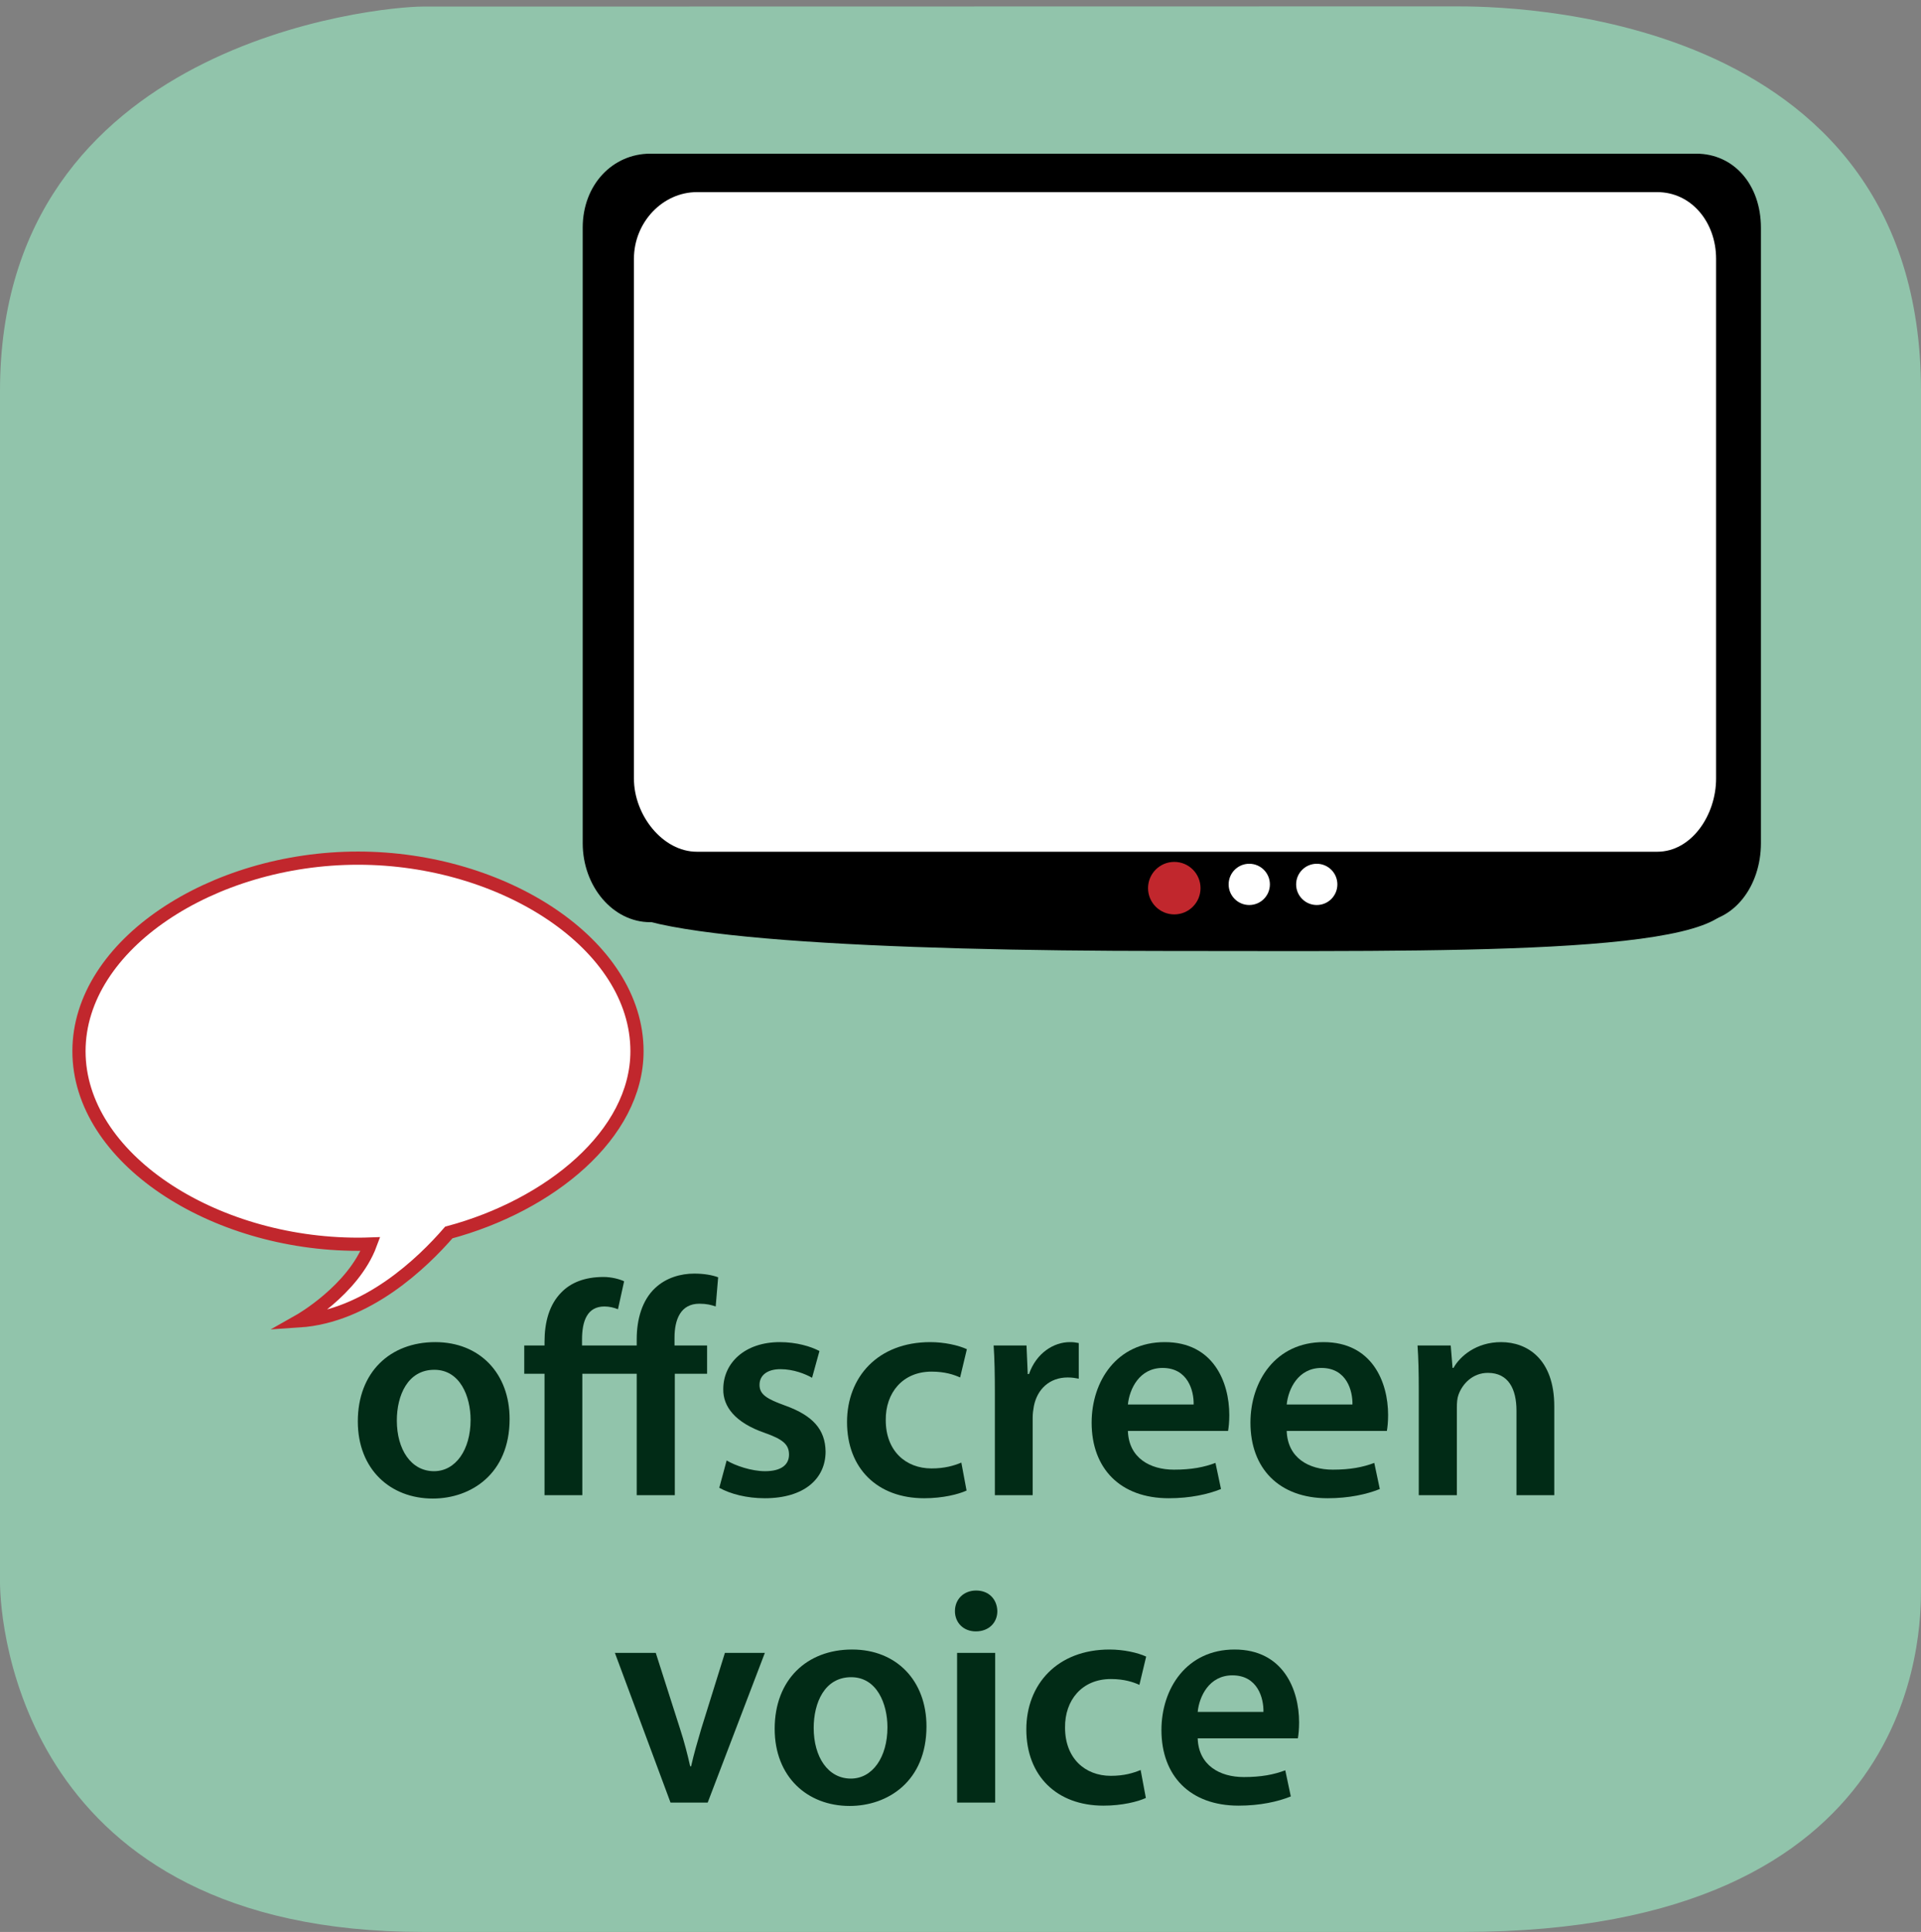 <?xml version="1.0" encoding="UTF-8" standalone="no"?>
<svg
   xmlns:dc="http://purl.org/dc/elements/1.1/"
   xmlns:cc="http://creativecommons.org/ns#"
   xmlns:rdf="http://www.w3.org/1999/02/22-rdf-syntax-ns#"
   xmlns:svg="http://www.w3.org/2000/svg"
   xmlns="http://www.w3.org/2000/svg"
   viewBox="0 0 375 377.087"
   height="377.087"
   width="375"
   xml:space="preserve"
   version="1.1"
   id="svg2"><rect x="0" y="0" width="375" height="377.087" fill="#808080" stroke="none"/><defs
     id="defs6"><clipPath
       id="clipPath18"
       clipPathUnits="userSpaceOnUse"><path
         id="path20"
         d="m 0,0.004 3000,0 0,3006.71 -3000,0 L 0,0.004 Z" /></clipPath></defs><g
     transform="matrix(1.25,0,0,-1.25,0,377.087)"
     id="g10"><g
       transform="scale(0.1,0.1)"
       id="g12"><g
         id="g14"><g
           clip-path="url(#clipPath18)"
           id="g16"><path
             id="path22"
             style="fill:#91c4ab;fill-opacity:1;fill-rule:nonzero;stroke:none"
             d="m 3000,536.426 c 0,-67.641 -0.02,-536.43 -715.02,-536.43 l -1625,0 C 34.98,-0.004 0,478.785 0,546.426 L 0,2406.42 c 0,545 592.332,600 659.988,600 l 1614.992,0.29 c 67.66,0 725.02,-0.29 725.02,-600.29" /></g></g><path
         id="path24"
         style="fill:#012b16;fill-opacity:1;fill-rule:nonzero;stroke:none"
         d="m 679.719,920.984 c -70.531,0 -120.922,-47.031 -120.922,-123.812 0,-74.859 50.859,-120.453 117.094,-120.453 59.5,0 119.968,38.39 119.968,124.297 0,71.015 -46.546,119.968 -116.14,119.968 z m -1.438,-43.203 c 40.313,0 56.625,-41.734 56.625,-78.218 0,-47.016 -23.515,-80.125 -57.109,-80.125 -35.984,0 -58.063,34.062 -58.063,79.171 0,38.875 16.797,79.172 58.547,79.172" /><path
         id="path26"
         style="fill:#012b16;fill-opacity:1;fill-rule:nonzero;stroke:none"
         d="m 1053.86,682 0,189.547 50.39,0 0,44.156 -50.87,0 0,12 c 0,28.781 9.59,53.266 38.87,53.266 11.03,0 18.72,-1.922 25.44,-4.328 l 3.83,45.589 c -9.11,3.36 -21.6,5.75 -37.43,5.75 -20.64,0 -43.67,-6.23 -60.95,-22.54 -20.62,-19.206 -28.781,-49.424 -28.781,-79.659 l 0,-10.078 -85.421,0 0,9.11 c 0,29.281 8.156,51.828 35.031,51.828 7.672,0 15.359,-1.922 21.109,-4.313 l 9.594,43.672 c -7.188,3.36 -19.672,6.72 -32.141,6.72 -29.75,0 -51.359,-9.13 -65.75,-24.001 -19.187,-19.203 -26.39,-47.031 -26.39,-77.266 l 0,-5.75 -31.672,0 0,-44.156 31.672,0 0,-189.547 59.031,0 0,189.547 84.937,0 0,-189.547 59.501,0" /><path
         id="path28"
         style="fill:#012b16;fill-opacity:1;fill-rule:nonzero;stroke:none"
         d="m 1123.28,693.516 c 17.27,-9.594 42.7,-16.313 71.02,-16.313 61.9,0 95.01,30.703 95.01,72.938 -0.48,34.547 -20.15,56.14 -62.39,71.5 -29.75,10.562 -40.78,17.765 -40.78,32.64 0,14.391 11.52,24.469 32.63,24.469 20.64,0 39.36,-7.672 49.43,-13.437 l 11.52,41.75 c -13.44,7.203 -36,13.921 -61.91,13.921 -54.23,0 -88.29,-32.156 -88.29,-73.421 -0.49,-27.36 18.71,-52.313 64.29,-68.141 28.8,-10.078 38.39,-18.25 38.39,-34.078 0,-15.36 -11.51,-25.906 -37.42,-25.906 -21.12,0 -46.55,8.625 -59.98,16.781 l -11.52,-42.703" /><path
         id="path30"
         style="fill:#012b16;fill-opacity:1;fill-rule:nonzero;stroke:none"
         d="m 1501.31,732.859 c -11.51,-4.796 -25.92,-9.109 -46.54,-9.109 -40.32,0 -71.5,27.359 -71.5,75.344 -0.49,42.703 26.39,75.812 71.5,75.812 21.11,0 35.03,-4.797 44.62,-9.109 l 10.56,44.141 c -13.43,6.234 -35.51,11.046 -57.11,11.046 -82.06,0 -130.04,-54.718 -130.04,-124.781 0,-72.453 47.5,-119 120.45,-119 29.27,0 53.73,6.235 66.22,12 l -8.16,43.656" /><path
         id="path32"
         style="fill:#012b16;fill-opacity:1;fill-rule:nonzero;stroke:none"
         d="m 1553.67,682 59.03,0 0,120.922 c 0,6.719 0.96,12.969 1.91,18.234 5.28,26.407 24.48,44.641 52.8,44.641 7.18,0 12.47,-0.969 17.26,-1.922 l 0,55.656 c -4.79,0.969 -8.15,1.453 -13.9,1.453 -24.96,0 -52.32,-16.796 -63.83,-49.906 l -1.92,0 -1.93,44.625 -51.34,0 c 1.44,-21.125 1.92,-43.672 1.92,-75.344 l 0,-158.359" /><path
         id="path34"
         style="fill:#012b16;fill-opacity:1;fill-rule:nonzero;stroke:none"
         d="m 1917.86,782.297 c 0.95,5.281 1.92,13.906 1.92,24.953 0,51.344 -24.95,113.734 -100.78,113.734 -74.86,0 -114.2,-60.953 -114.2,-125.734 0,-71.5 44.62,-118.047 120.45,-118.047 33.58,0 61.42,6.235 81.58,14.391 l -8.64,40.797 c -17.75,-6.719 -37.44,-10.563 -64.78,-10.563 -37.44,0 -70.55,18.235 -71.99,60.469 l 156.44,0 z m -156.44,41.266 c 2.39,24 17.75,57.109 54.22,57.109 39.36,0 48.95,-35.516 48.47,-57.109 l -102.69,0" /><path
         id="path36"
         style="fill:#012b16;fill-opacity:1;fill-rule:nonzero;stroke:none"
         d="m 2165.86,782.297 c 0.95,5.281 1.92,13.906 1.92,24.953 0,51.344 -24.95,113.734 -100.78,113.734 -74.86,0 -114.2,-60.953 -114.2,-125.734 0,-71.5 44.62,-118.047 120.45,-118.047 33.58,0 61.42,6.235 81.58,14.391 l -8.64,40.797 c -17.75,-6.719 -37.44,-10.563 -64.78,-10.563 -37.44,0 -70.55,18.235 -71.99,60.469 l 156.44,0 z m -156.44,41.266 c 2.39,24 17.75,57.109 54.22,57.109 39.36,0 48.95,-35.516 48.47,-57.109 l -102.69,0" /><path
         id="path38"
         style="fill:#012b16;fill-opacity:1;fill-rule:nonzero;stroke:none"
         d="m 2215.67,682 59.5,0 0,137.25 c 0,6.719 0.49,13.906 2.41,19.188 6.23,17.75 22.55,34.546 46.06,34.546 32.16,0 44.63,-25.421 44.63,-59.015 l 0,-131.969 59.03,0 0,138.688 c 0,73.89 -42.24,100.296 -83.02,100.296 -38.87,0 -64.31,-22.078 -74.39,-40.312 l -1.44,0 -2.87,35.031 -51.83,0 c 1.44,-20.156 1.92,-42.719 1.92,-69.594 l 0,-164.109" /><path
         id="path40"
         style="fill:#012b16;fill-opacity:1;fill-rule:nonzero;stroke:none"
         d="M 960.281,435.703 1047.14,202 l 58.06,0 89.25,233.703 -62.37,0 -36.95,-118.531 c -6.24,-21.109 -11.52,-39.359 -15.85,-58.547 l -1.44,0 c -4.31,19.188 -9.11,37.906 -15.82,58.547 l -37.91,118.531 -63.829,0" /><path
         id="path42"
         style="fill:#012b16;fill-opacity:1;fill-rule:nonzero;stroke:none"
         d="m 1330.72,440.984 c -70.53,0 -120.92,-47.031 -120.92,-123.812 0,-74.859 50.86,-120.453 117.09,-120.453 59.5,0 119.97,38.39 119.97,124.297 0,71.015 -46.55,119.968 -116.14,119.968 z m -1.44,-43.203 c 40.31,0 56.63,-41.734 56.63,-78.218 0,-47.016 -23.52,-80.125 -57.11,-80.125 -35.99,0 -58.07,34.062 -58.07,79.171 0,38.875 16.8,79.172 58.55,79.172" /><path
         id="path44"
         style="fill:#012b16;fill-opacity:1;fill-rule:nonzero;stroke:none"
         d="m 1554.17,202 0,233.703 -59.5,0 0,-233.703 59.5,0 z m -29.75,331.109 c -19.67,0 -33.11,-13.906 -33.11,-32.14 0,-17.766 12.96,-31.672 32.63,-31.672 20.64,0 33.59,13.906 33.59,31.672 -0.47,18.234 -12.95,32.14 -33.11,32.14" /><path
         id="path46"
         style="fill:#012b16;fill-opacity:1;fill-rule:nonzero;stroke:none"
         d="m 1781.31,252.859 c -11.51,-4.796 -25.92,-9.109 -46.54,-9.109 -40.32,0 -71.5,27.359 -71.5,75.344 -0.49,42.703 26.39,75.812 71.5,75.812 21.11,0 35.03,-4.797 44.62,-9.109 l 10.56,44.141 c -13.43,6.234 -35.51,11.046 -57.11,11.046 -82.06,0 -130.04,-54.718 -130.04,-124.781 0,-72.453 47.5,-119 120.45,-119 29.27,0 53.73,6.235 66.22,12 l -8.16,43.656" /><path
         id="path48"
         style="fill:#012b16;fill-opacity:1;fill-rule:nonzero;stroke:none"
         d="m 2026.86,302.297 c 0.95,5.281 1.92,13.906 1.92,24.953 0,51.344 -24.95,113.734 -100.78,113.734 -74.86,0 -114.2,-60.953 -114.2,-125.734 0,-71.5 44.62,-118.047 120.45,-118.047 33.58,0 61.42,6.235 81.58,14.391 l -8.64,40.797 c -17.75,-6.719 -37.44,-10.563 -64.78,-10.563 -37.44,0 -70.55,18.235 -71.99,60.469 l 156.44,0 z m -156.44,41.266 c 2.39,24 17.75,57.109 54.22,57.109 39.36,0 48.95,-35.516 48.47,-57.109 l -102.69,0" /><path
         id="path50"
         style="fill:#000000;fill-opacity:1;fill-rule:nonzero;stroke:none"
         d="m 2701.95,1611.33 c 0,-87.51 -450.14,-79.56 -882.68,-79.56 -432.53,0 -862.93,19.21 -862.93,80.05 0,60.85 430.4,109.67 862.93,109.67 432.54,0 882.68,-49.32 882.68,-110.16" /><path
         id="path52"
         style="fill:#000000;fill-opacity:1;fill-rule:nonzero;stroke:none"
         d="m 2750,1700.16 c 0,-67.74 -42.76,-123.45 -100.96,-123.45 l -1633.6,0 c -58.21,0 -105.44,55.71 -105.44,123.45 l 0,960.85 c 0,67.75 47.23,115.7 105.44,115.7 l 1633.6,0 c 58.2,0 100.96,-47.95 100.96,-115.7" /><path
         id="path54"
         style="fill:#c1272d;fill-opacity:1;fill-rule:nonzero;stroke:none"
         d="m 1874.85,1629.86 c 0,-22.63 -18.35,-40.99 -40.98,-40.99 -22.65,0 -40.99,18.36 -40.99,40.99 0,22.64 18.34,41 40.99,41 22.63,0 40.98,-18.36 40.98,-41" /><path
         id="path56"
         style="fill:#ffffff;fill-opacity:1;fill-rule:nonzero;stroke:none"
         d="m 1983.17,1635.71 c 0,-17.77 -14.42,-32.2 -32.21,-32.2 -17.79,0 -32.21,14.43 -32.21,32.2 0,17.8 14.42,32.23 32.21,32.23 17.79,0 32.21,-14.43 32.21,-32.23" /><path
         id="path58"
         style="fill:#ffffff;fill-opacity:1;fill-rule:nonzero;stroke:none"
         d="m 2088.56,1635.71 c 0,-17.77 -14.41,-32.2 -32.2,-32.2 -17.79,0 -32.21,14.43 -32.21,32.2 0,17.8 14.42,32.23 32.21,32.23 17.79,0 32.2,-14.43 32.2,-32.23" /><path
         id="path60"
         style="fill:#ffffff;fill-opacity:1;fill-rule:nonzero;stroke:none"
         d="m 2680,1800.98 c 0,-57.21 -38.52,-114.27 -91.98,-114.27 l -1499.64,0 c -53.43,0 -98.38,57.06 -98.38,114.27 l 0,811.52 c 0,57.21 44.95,104.21 98.38,104.21 l 1499.64,0 c 53.46,0 91.98,-47 91.98,-104.21" /><path
         id="path62"
         style="fill:#ffffff;fill-opacity:1;fill-rule:nonzero;stroke:none"
         d="m 994.773,1375.26 c 0,166.48 -208.199,301.45 -435.718,301.45 -227.524,0 -435.723,-134.97 -435.723,-301.45 0,-166.48 208.199,-301.45 435.723,-301.45 6.539,0 13.039,0.14 19.519,0.37 -26.82,-72.35 -111.429,-120.078 -111.429,-120.078 105.949,7.058 192.707,90.698 233.738,138.058 157.648,42.3 293.89,153.09 293.89,283.1" /><path
         id="path64"
         style="fill:none;stroke:#c1272d;stroke-width:20.59;stroke-linecap:butt;stroke-linejoin:miter;stroke-miterlimit:10;stroke-dasharray:none;stroke-opacity:1"
         d="m 994.773,1375.26 c 0,166.48 -208.199,301.45 -435.718,301.45 -227.524,0 -435.723,-134.97 -435.723,-301.45 0,-166.48 208.199,-301.45 435.723,-301.45 6.539,0 13.039,0.14 19.519,0.37 -26.82,-72.35 -111.429,-120.078 -111.429,-120.078 105.949,7.058 192.707,90.698 233.738,138.058 157.648,42.3 293.89,153.09 293.89,283.1 z" /></g></g></svg>